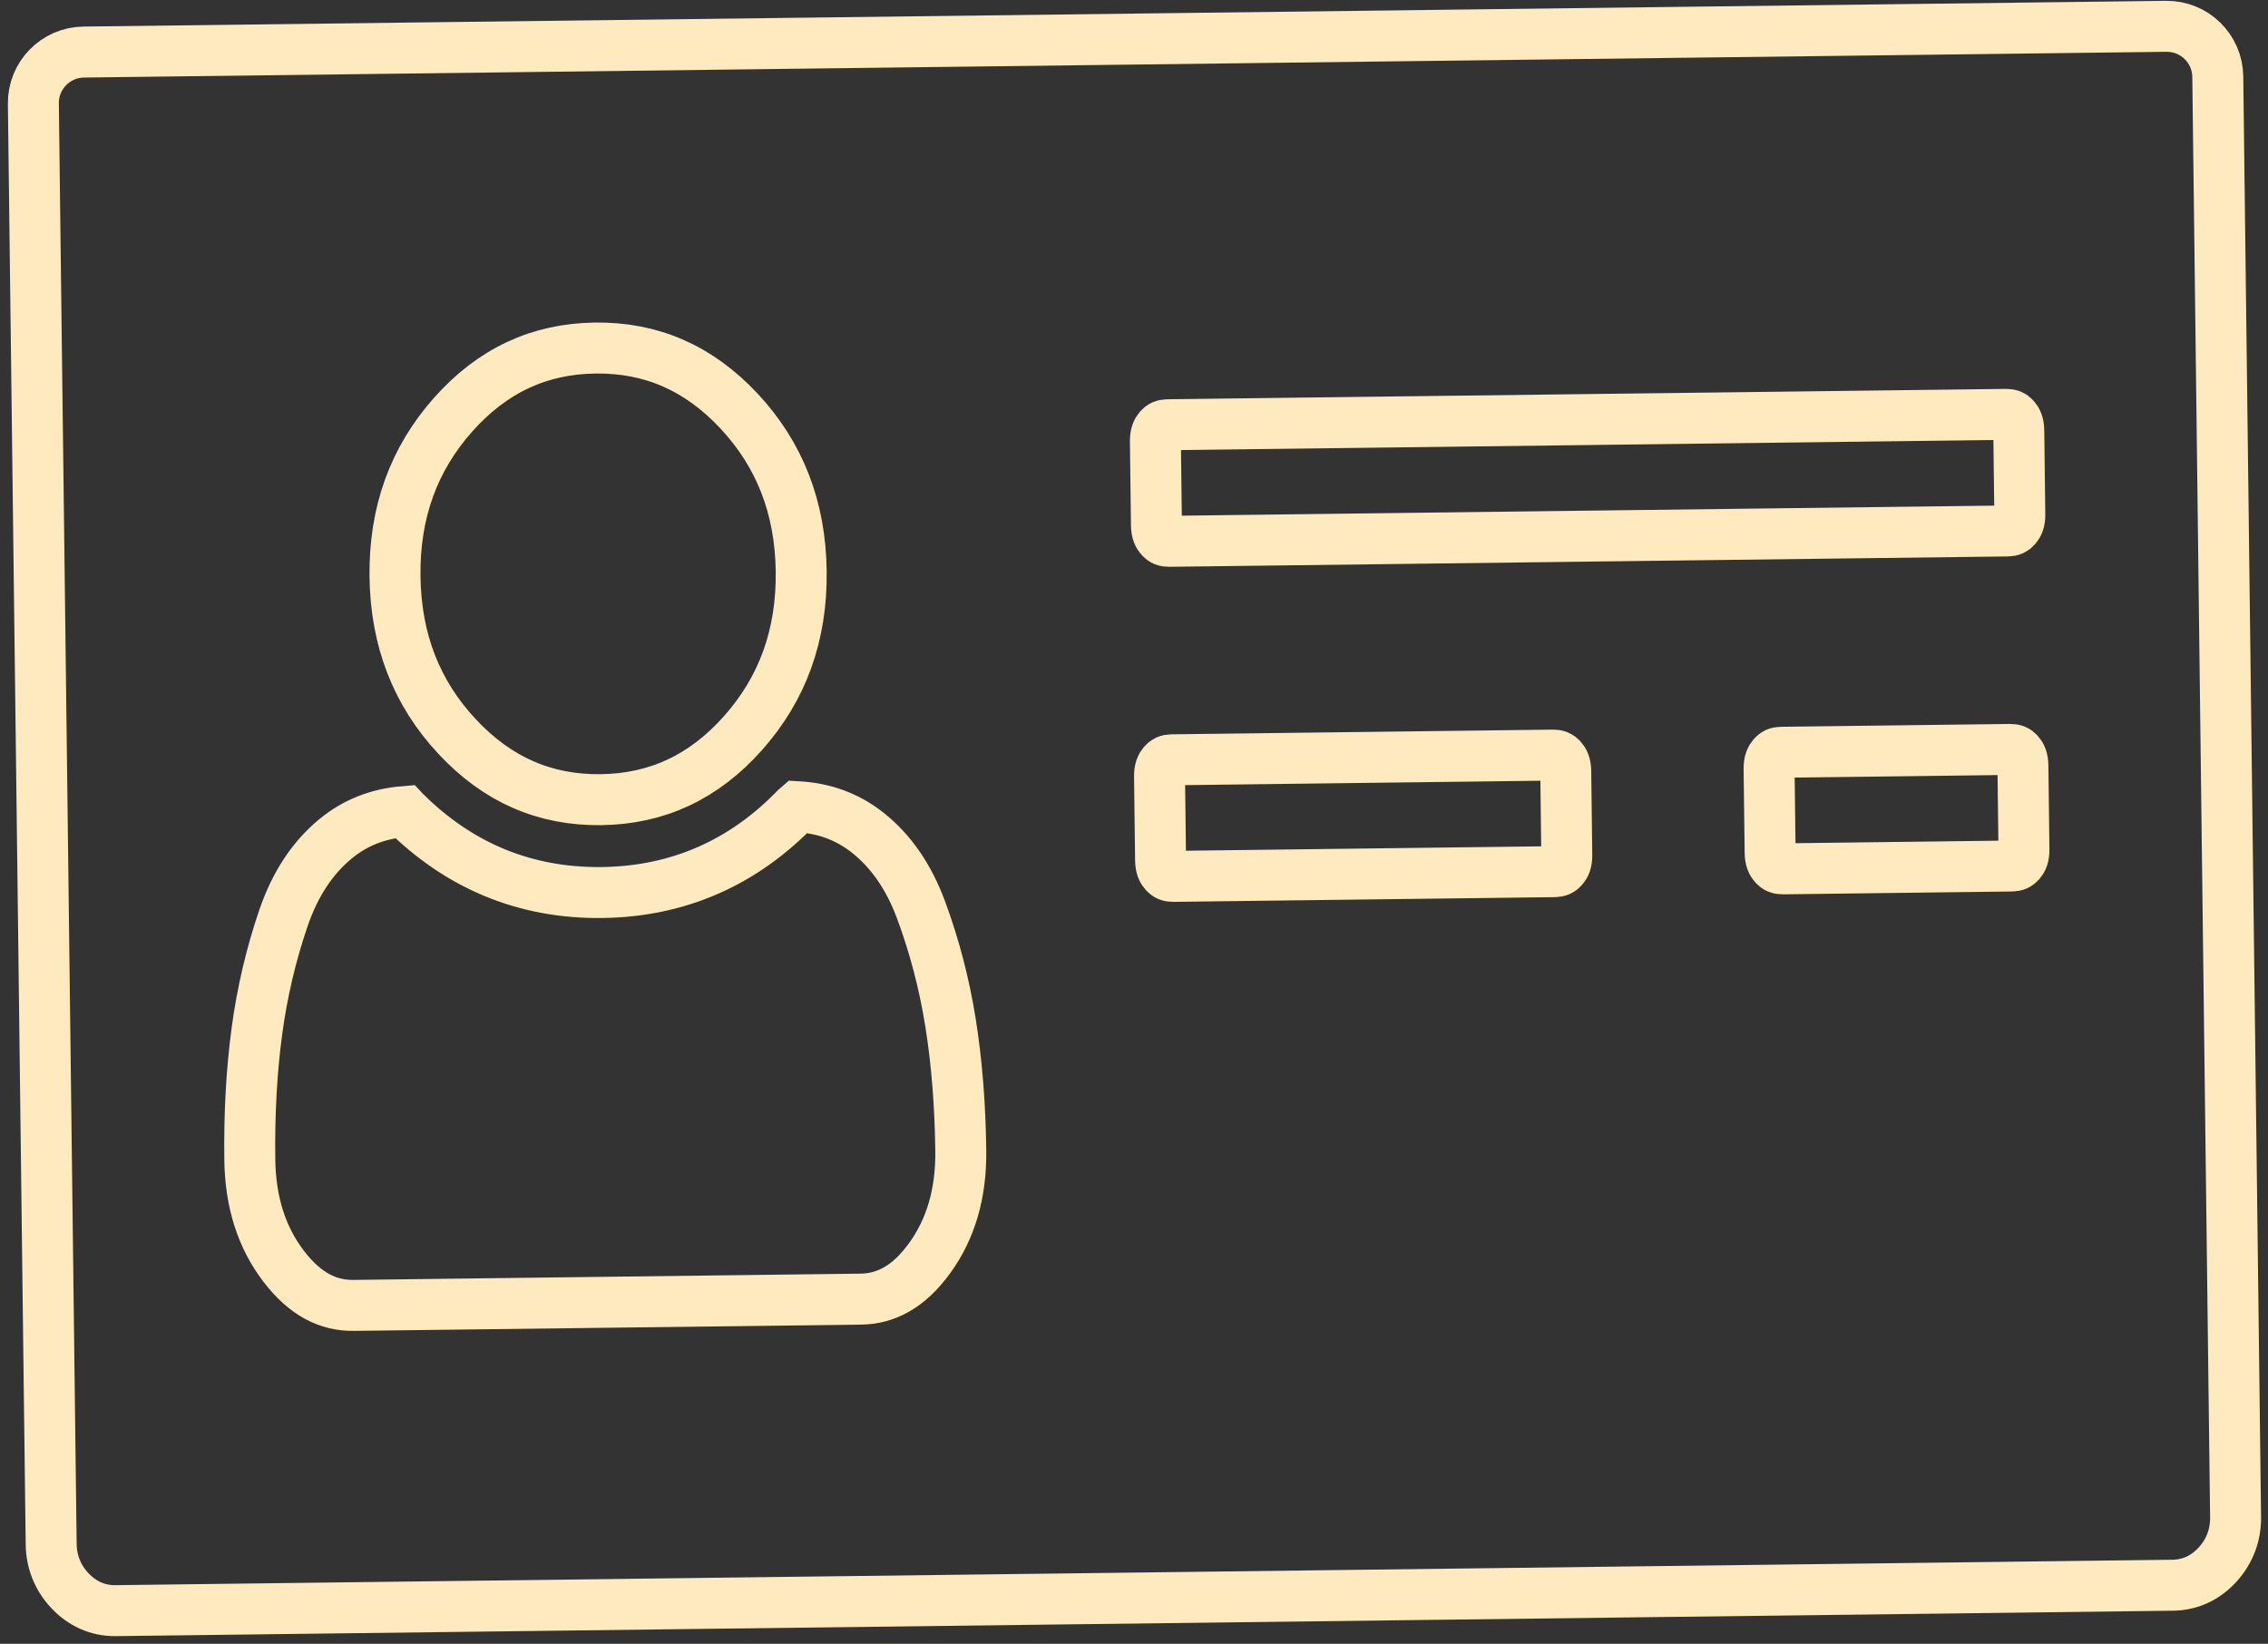 <svg width="178" height="129" viewBox="0 0 178 129" fill="none" xmlns="http://www.w3.org/2000/svg">
<rect x="0" y="0" width="178" height="129" fill="#333333" stroke="none"/>
<path  d="M75.405 90.293C75.447 93.694 74.602 96.471 72.961 98.734C71.32 100.998 69.529 101.926 67.55 101.95L27.745 102.442C25.766 102.466 23.953 101.583 22.256 99.361C20.56 97.139 19.647 94.384 19.605 90.983C19.56 87.368 19.747 84.022 20.16 80.942C20.571 77.879 21.266 74.916 22.245 72.05C23.168 69.35 24.538 67.316 26.308 65.849C27.837 64.581 29.63 63.856 31.756 63.686C31.76 63.69 31.766 63.695 31.771 63.7C36.064 67.978 41.26 70.115 47.25 70.041C53.241 69.967 58.382 67.703 62.568 63.32C62.573 63.314 62.578 63.309 62.583 63.305C64.712 63.423 66.523 64.103 68.083 65.332C69.888 66.755 71.308 68.755 72.297 71.432C73.347 74.272 74.115 77.218 74.602 80.269C75.091 83.339 75.36 86.678 75.405 90.293ZM62.881 44.837C62.943 49.848 61.416 54.035 58.325 57.518C55.241 60.993 51.555 62.7 47.16 62.755C42.765 62.809 39.038 61.194 35.869 57.795C32.693 54.39 31.063 50.242 31.001 45.231C30.939 40.219 32.466 36.032 35.557 32.549C38.641 29.074 42.327 27.367 46.722 27.313C51.117 27.258 54.844 28.873 58.014 32.272C61.189 35.677 62.819 39.825 62.881 44.837ZM122.885 60.532L122.966 67.105C122.973 67.646 122.831 67.931 122.658 68.126C122.498 68.306 122.33 68.4 121.992 68.404L92.092 68.774C91.753 68.778 91.583 68.688 91.418 68.512C91.241 68.321 91.092 68.04 91.085 67.499L91.004 60.925C90.998 60.384 91.139 60.1 91.312 59.905C91.472 59.725 91.64 59.63 91.978 59.626L121.879 59.257C122.217 59.253 122.387 59.343 122.552 59.519C122.729 59.709 122.878 59.99 122.885 60.532ZM158.765 60.088L158.846 66.662C158.853 67.203 158.711 67.487 158.538 67.682C158.378 67.862 158.21 67.957 157.872 67.961L139.932 68.183C139.593 68.187 139.423 68.097 139.259 67.921C139.081 67.73 138.932 67.449 138.926 66.908L138.844 60.334C138.838 59.793 138.979 59.509 139.152 59.314C139.312 59.134 139.48 59.039 139.819 59.035L157.759 58.813C158.097 58.809 158.268 58.899 158.432 59.075C158.61 59.266 158.758 59.547 158.765 60.088ZM158.44 33.794L158.521 40.367C158.528 40.908 158.386 41.193 158.213 41.388C158.053 41.568 157.885 41.662 157.547 41.667L91.767 42.48C91.428 42.484 91.258 42.394 91.094 42.218C90.916 42.027 90.767 41.746 90.761 41.205L90.679 34.631C90.673 34.09 90.814 33.806 90.987 33.611C91.147 33.431 91.315 33.336 91.654 33.332L157.434 32.519C157.772 32.515 157.943 32.605 158.107 32.781C158.285 32.972 158.433 33.253 158.44 33.794ZM175.456 119.053L174.059 6.015C174.031 3.806 172.219 2.038 170.01 2.065L6.569 4.085C4.36 4.112 2.591 5.925 2.619 8.134L4.016 121.172C4.033 122.553 4.525 123.799 5.469 124.811C6.416 125.827 7.646 126.414 9.071 126.397L170.531 124.401C171.956 124.384 173.171 123.766 174.093 122.727C175.011 121.692 175.473 120.434 175.456 119.053Z" stroke="#ffe9be" stroke-width="4"/>
</svg>
